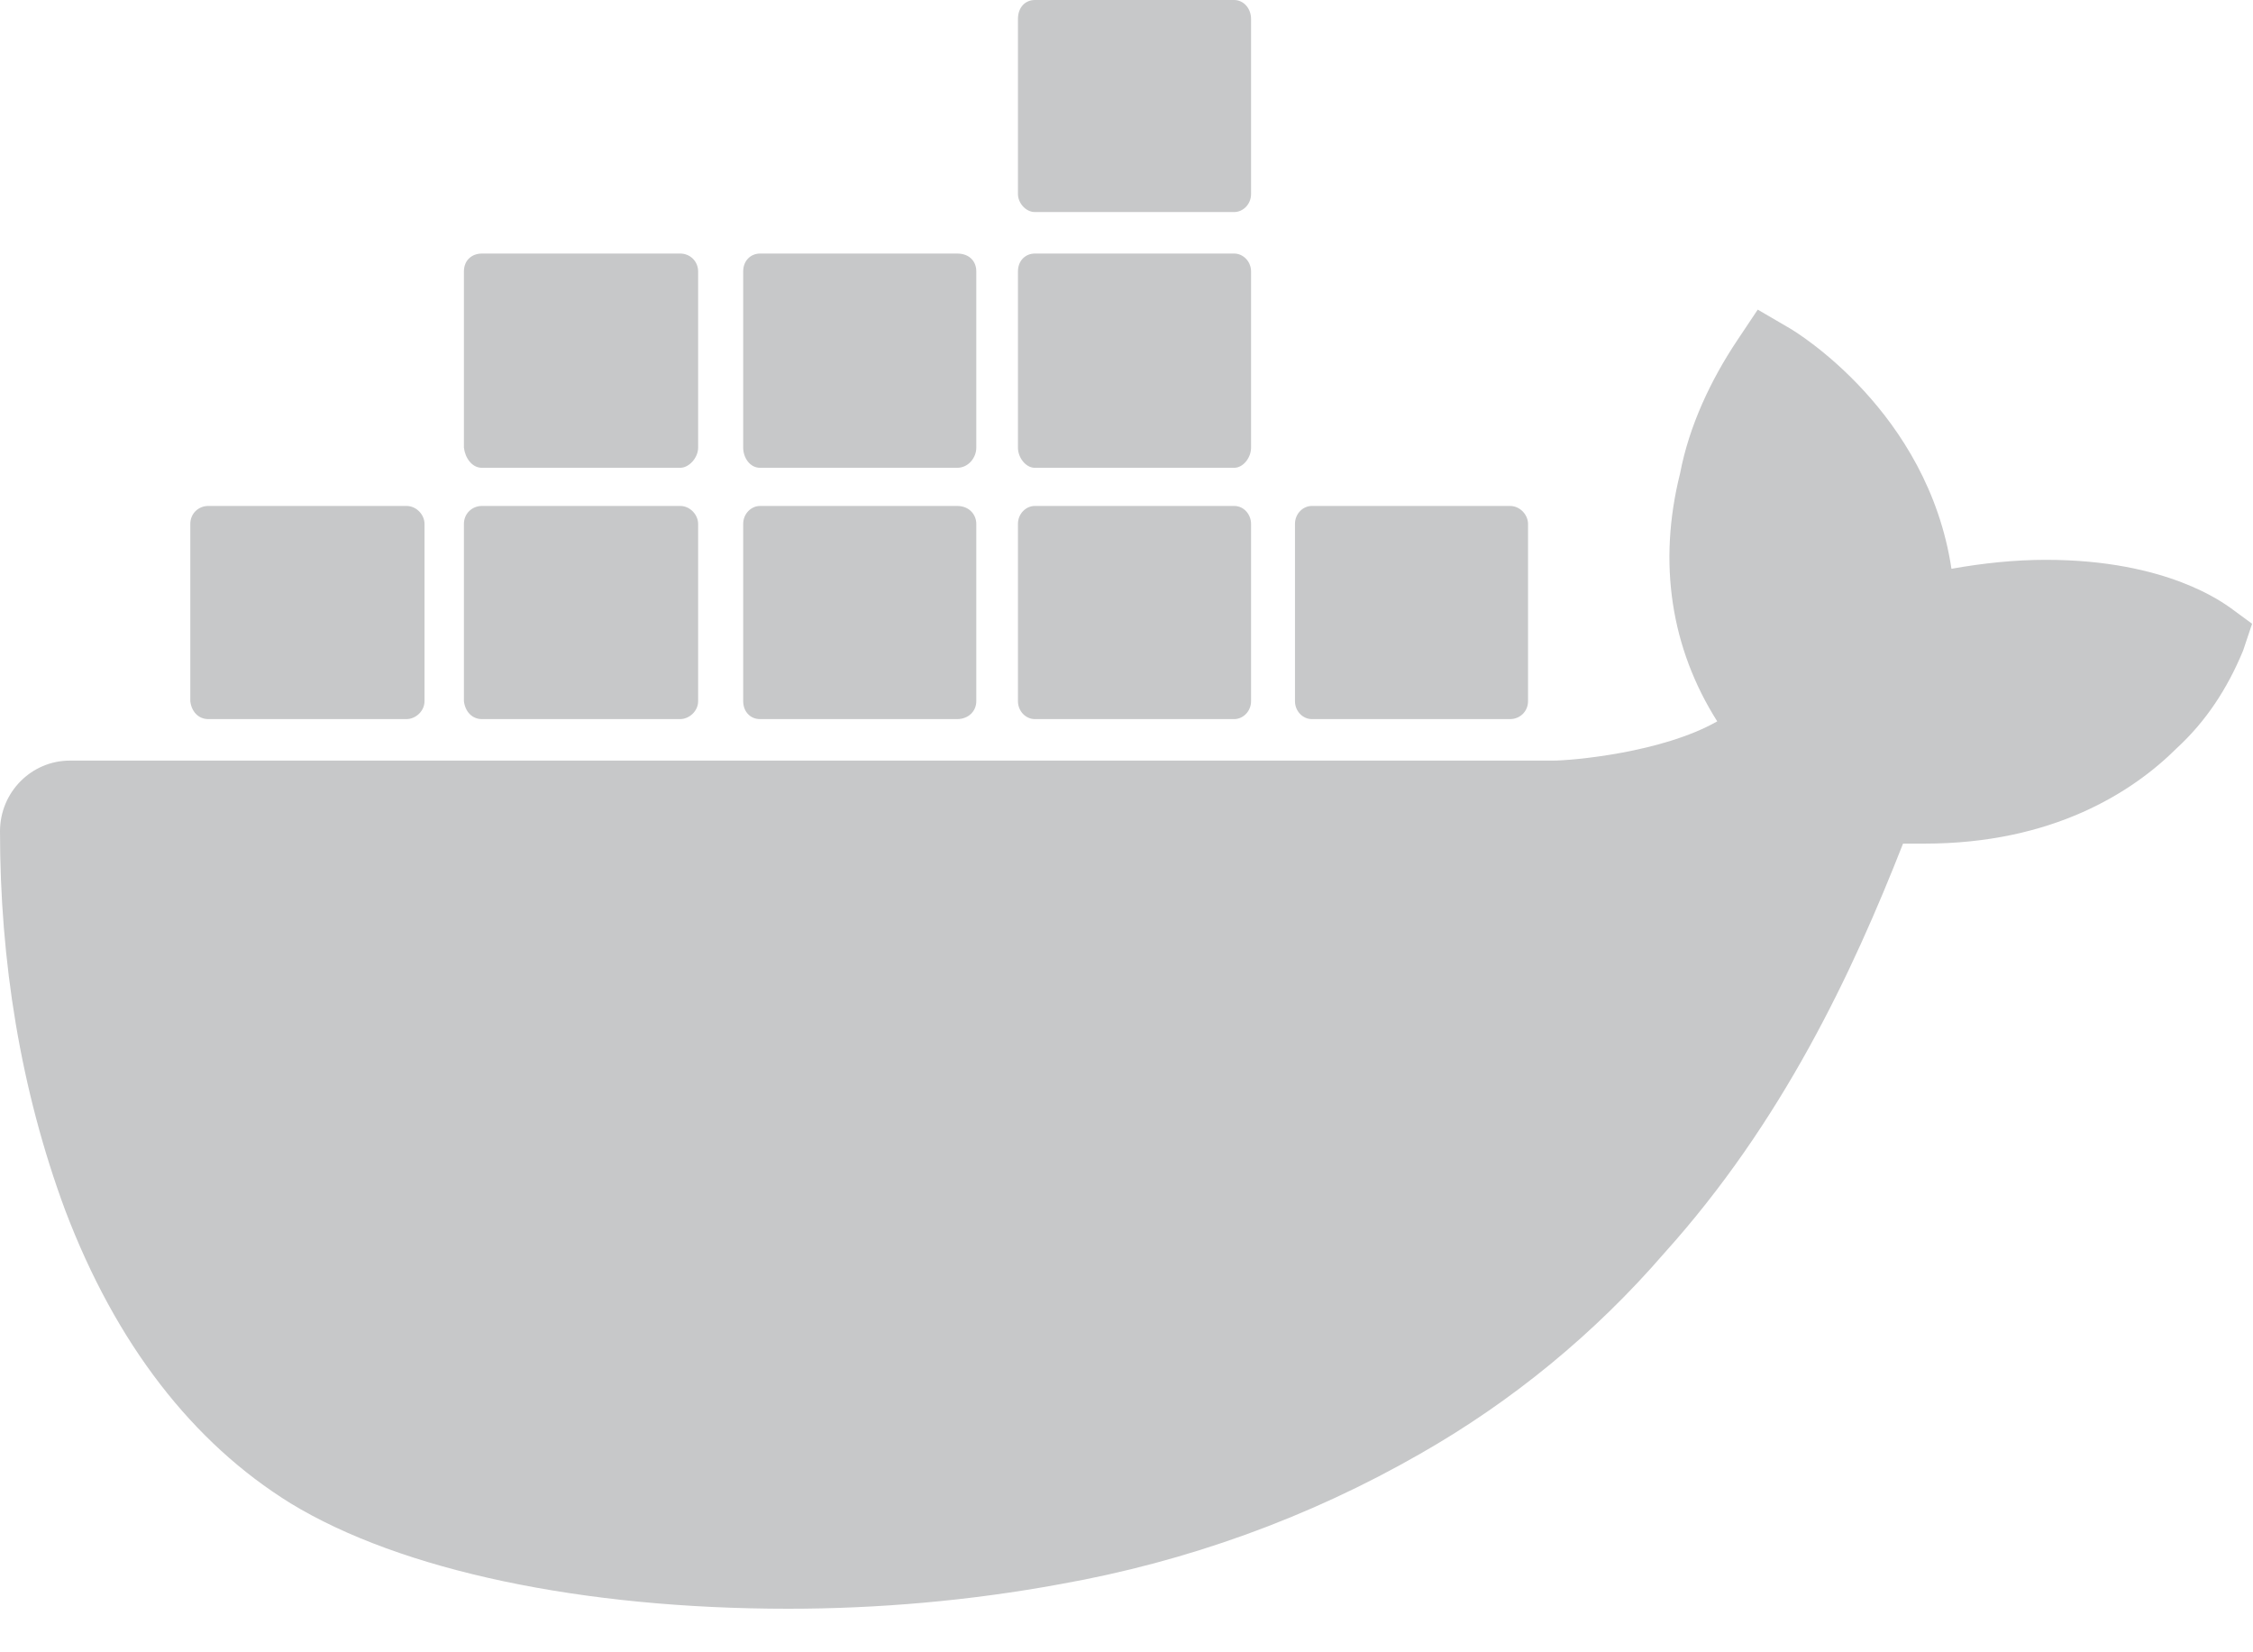 <svg width="45" height="33" viewBox="0 0 45 33" fill="none" xmlns="http://www.w3.org/2000/svg">
<path d="M44.555 12.144C44.42 12.054 43.295 11.181 40.866 11.181C40.236 11.181 39.607 11.248 38.977 11.36C38.505 8.223 35.873 6.632 35.761 6.565L35.108 6.184L34.704 6.789C34.164 7.596 33.736 8.514 33.557 9.455C33.107 11.248 33.377 12.951 34.299 14.407C33.197 15.034 31.397 15.191 31.015 15.191H1.394C0.63 15.191 0 15.819 0 16.603C0 19.179 0.405 21.756 1.304 24.176C2.317 26.842 3.846 28.814 5.803 30.024C8.007 31.368 11.628 32.13 15.744 32.13C17.52 32.13 19.365 31.973 21.186 31.637C23.706 31.189 26.134 30.315 28.361 29.038C30.205 27.988 31.856 26.631 33.242 25.027C35.603 22.406 36.998 19.426 38.01 16.849H38.437C41.001 16.849 42.598 15.819 43.475 14.945C44.06 14.407 44.487 13.757 44.802 12.995L44.982 12.458L44.555 12.144ZM4.161 14.362H8.119C8.299 14.362 8.479 14.205 8.479 14.004V10.463C8.479 10.284 8.322 10.105 8.119 10.105H4.161C3.958 10.105 3.801 10.262 3.801 10.463V14.004C3.823 14.205 3.958 14.362 4.161 14.362ZM9.626 14.362H13.585C13.764 14.362 13.944 14.205 13.944 14.004V10.463C13.944 10.284 13.787 10.105 13.585 10.105H9.626C9.424 10.105 9.266 10.262 9.266 10.463V14.004C9.289 14.205 9.424 14.362 9.626 14.362ZM15.181 14.362H19.117C19.342 14.362 19.5 14.205 19.5 14.004V10.463C19.5 10.284 19.365 10.105 19.117 10.105H15.181C15.002 10.105 14.844 10.262 14.844 10.463V14.004C14.844 14.205 14.979 14.362 15.181 14.362ZM20.669 14.362H24.65C24.83 14.362 24.988 14.205 24.988 14.004V10.463C24.988 10.284 24.853 10.105 24.65 10.105H20.669C20.489 10.105 20.332 10.262 20.332 10.463V14.004C20.332 14.205 20.489 14.362 20.669 14.362ZM9.626 9.343H13.585C13.764 9.343 13.944 9.142 13.944 8.94V5.422C13.944 5.221 13.787 5.064 13.585 5.064H9.626C9.424 5.064 9.266 5.198 9.266 5.422V8.94C9.289 9.142 9.424 9.343 9.626 9.343ZM15.181 9.343H19.117C19.342 9.343 19.5 9.142 19.5 8.94V5.422C19.5 5.221 19.365 5.064 19.117 5.064H15.181C15.002 5.064 14.844 5.198 14.844 5.422V8.94C14.844 9.142 14.979 9.343 15.181 9.343ZM20.669 9.343H24.65C24.83 9.343 24.988 9.142 24.988 8.94V5.422C24.988 5.221 24.83 5.064 24.65 5.064H20.669C20.489 5.064 20.332 5.198 20.332 5.422V8.94C20.332 9.142 20.489 9.343 20.669 9.343ZM20.669 4.235H24.65C24.83 4.235 24.988 4.078 24.988 3.876V0.381C24.988 0.157 24.83 0 24.65 0H20.669C20.489 0 20.332 0.134 20.332 0.381V3.876C20.332 4.055 20.489 4.235 20.669 4.235ZM26.202 14.362H30.16C30.363 14.362 30.52 14.205 30.52 14.004V10.463C30.52 10.284 30.363 10.105 30.16 10.105H26.202C26.022 10.105 25.865 10.262 25.865 10.463V14.004C25.865 14.205 26.022 14.362 26.202 14.362Z" fill="#C7C8C9"/>
</svg>
